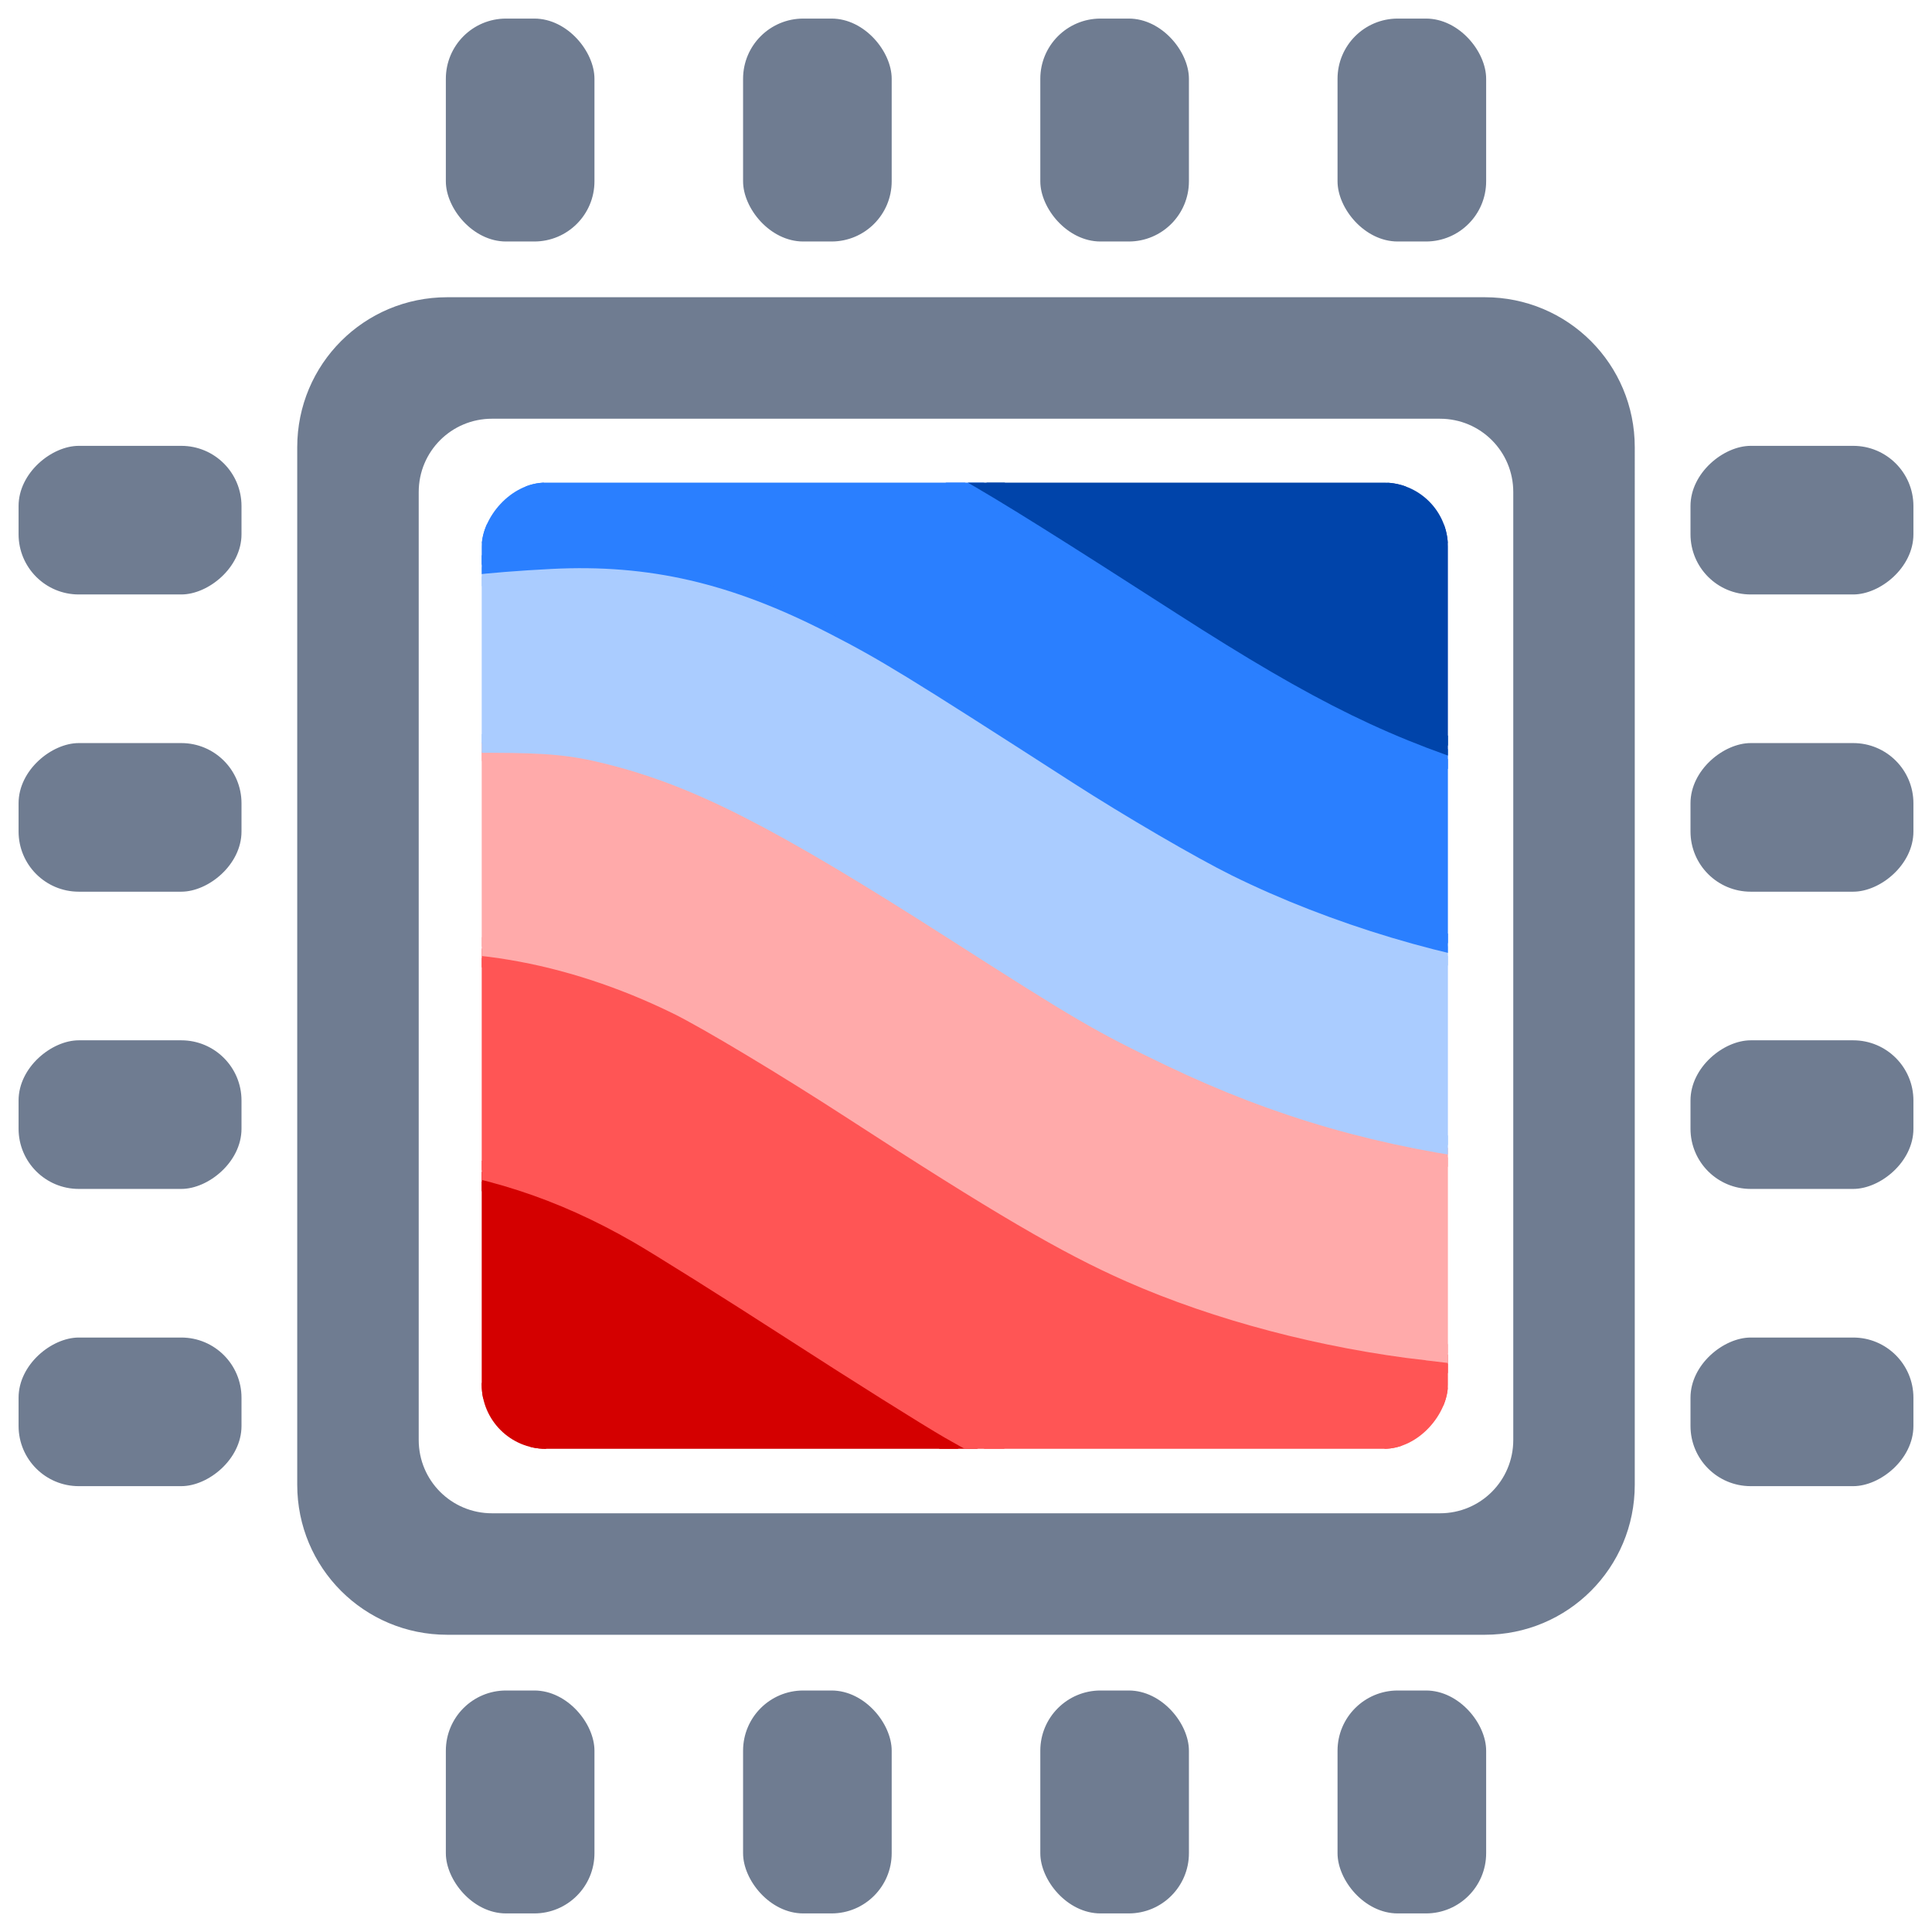 <?xml version="1.0" encoding="UTF-8" standalone="no"?>
<svg
   xmlns:dc="http://purl.org/dc/elements/1.1/"
   xmlns:cc="http://creativecommons.org/ns#"
   xmlns:rdf="http://www.w3.org/1999/02/22-rdf-syntax-ns#"
   xmlns:svg="http://www.w3.org/2000/svg"
   xmlns="http://www.w3.org/2000/svg"
   xmlns:sodipodi="http://sodipodi.sourceforge.net/DTD/sodipodi-0.dtd"
   xmlns:inkscape="http://www.inkscape.org/namespaces/inkscape"
   width="260mm"
   height="260mm"
   viewBox="0 0 260 260"
   version="1.1"
   id="svg8"
   inkscape:version="1.0.1 (3bc2e813f5, 2020-09-07)"
   sodipodi:docname="compgeolab.svg"
   inkscape:export-filename="compgeolab.png"
   inkscape:export-xdpi="97.690002"
   inkscape:export-ydpi="97.690002">
  <defs
     id="defs2">
    <clipPath
       clipPathUnits="userSpaceOnUse"
       id="clipPath1107">
      <rect
         style="fill:none;fill-opacity:1;stroke:#ffff00;stroke-width:0.939"
         id="rect1109"
         width="113.859"
         height="113.859"
         x="611.328"
         y="-211.117"
         ry="7.558"
         transform="scale(-1,1)" />
    </clipPath>
    <clipPath
       clipPathUnits="userSpaceOnUse"
       id="clipPath1107-9">
      <rect
         style="fill:none;fill-opacity:1;stroke:#ffff00;stroke-width:0.939"
         id="rect1109-7"
         width="113.859"
         height="113.859"
         x="611.328"
         y="-211.117"
         ry="7.558"
         transform="scale(-1,1)" />
    </clipPath>
  </defs>
  <sodipodi:namedview
     id="base"
     pagecolor="#ffffff"
     bordercolor="#666666"
     borderopacity="1.0"
     inkscape:pageopacity="0.0"
     inkscape:pageshadow="2"
     inkscape:zoom="0.1995978"
     inkscape:cx="-554.99734"
     inkscape:cy="574.09695"
     inkscape:document-units="mm"
     inkscape:current-layer="layer1"
     showgrid="false"
     inkscape:window-width="3200"
     inkscape:window-height="1762"
     inkscape:window-x="0"
     inkscape:window-y="38"
     inkscape:window-maximized="0"
     fit-margin-top="0"
     fit-margin-left="0"
     fit-margin-right="0"
     fit-margin-bottom="0"
     inkscape:document-rotation="0" />
  <g
     inkscape:label="Layer 1"
     inkscape:groupmode="layer"
     id="layer1"
     transform="translate(774,260.077)">
    <g
       id="g1553">
      <path
         id="rect852"
         style="fill:#6f7c91;fill-opacity:1;stroke:#6f7c91;stroke-width:1.472"
         d="m -713.814,-219.341 c -10.775,0 -19.45,8.675 -19.45,19.45 v 139.627 c 0,10.775 8.675,19.45 19.45,19.45 h 139.627 c 10.775,0 19.45,-8.675 19.45,-19.45 V -199.891 c 0,-10.775 -8.675,-19.45 -19.45,-19.45 z m 6.033,14.878 h 127.561 c 5.876,0 10.606,4.73 10.606,10.606 v 127.561 c 0,5.876 -4.73,10.606 -10.606,10.606 h -127.561 c -5.876,0 -10.606,-4.73 -10.606,-10.606 V -193.858 c 0,-5.876 4.73,-10.606 10.606,-10.606 z" />
      <g
         clip-path="url(#clipPath1107)"
         id="g839"
         transform="matrix(1.142,0,0,1.142,118.99,45.967)">
        <path
           style="fill:#d40000;fill-opacity:1;fill-rule:nonzero;stroke:#d40000;stroke-width:2.203;stroke-linecap:round;stroke-miterlimit:4;stroke-dasharray:none"
           d="m -678.24,-78.208 c -12.225,-1.78 -24.591,-6.697 -34.574,-13.746 -6.108,-4.314 -14.554,-13.128 -18.989,-19.817 -3.683,-5.556 -7.936,-14.121 -8.834,-17.794 -0.367,-1.5 -0.287,-1.584 1.274,-1.339 0.916,0.144 3.501,0.403 5.745,0.575 4.702,0.362 12.304,2.361 17.775,4.675 5.627,2.38 14.55,7.663 27.1,16.045 13.323,8.898 21.678,13.787 29.328,17.159 6.3,2.777 14.921,5.727 20.21,6.915 l 3.497,0.785 -4.662,1.798 c -11.994,4.625 -26.34,6.422 -37.87,4.743 z"
           id="path971"
           inkscape:connector-curvature="0" />
        <path
           style="fill:#ff5555;fill-opacity:1;fill-rule:nonzero;stroke:#ff5555;stroke-width:2.203;stroke-linecap:round;stroke-miterlimit:4;stroke-dasharray:none"
           d="m -639.788,-87.148 c -10.655,-2.791 -20.932,-6.993 -30.282,-12.379 -2.577,-1.485 -10.849,-6.68 -18.382,-11.545 -7.533,-4.865 -15.81,-10.061 -18.395,-11.546 -9.072,-5.215 -17.878,-8.065 -28.776,-9.313 l -6.083,-0.697 -1.041,-4.079 c -1.319,-5.169 -2.557,-16.525 -1.874,-17.193 0.281,-0.275 3.265,-0.803 6.631,-1.173 13.016,-1.431 25.783,1.375 38.983,8.567 2.689,1.465 10.032,6.082 16.318,10.261 19.328,12.847 28.508,17.968 39.695,22.145 9.793,3.657 24.663,6.821 32.05,6.821 1.605,0 2.918,0.215 2.918,0.478 0,0.967 -9.749,10.469 -13.987,13.633 -4.482,3.345 -11.18,7.473 -12.045,7.422 -0.267,-0.016 -2.845,-0.647 -5.73,-1.403 z"
           id="path973"
           inkscape:connector-curvature="0" />
        <path
           style="fill:#ffaaaa;fill-opacity:1;fill-rule:nonzero;stroke:#ffaaaa;stroke-width:2.203;stroke-linecap:round;stroke-miterlimit:4;stroke-dasharray:none"
           d="m -613.801,-108.776 c -12.218,-1.401 -24.75,-4.703 -34.999,-9.222 -7.521,-3.316 -15.572,-8.031 -32.593,-19.089 -7.889,-5.125 -17.228,-10.732 -20.754,-12.46 -12.936,-6.339 -26.455,-8.609 -38.59,-6.48 l -4.205,0.738 0.29,-3.529 c 0.554,-6.736 0.835,-8.634 2.023,-13.694 l 1.194,-5.086 3.908,-0.731 c 6.102,-1.141 14.497,-1.425 20.099,-0.678 12.719,1.696 23.407,6.511 43.526,19.609 7.201,4.688 15.553,9.971 18.56,11.741 16.684,9.818 33.886,15.415 52.694,17.145 l 7.36,0.677 -1.111,2.818 c -1.8,4.566 -5.163,11.005 -7.951,15.222 -1.43,2.163 -2.645,3.899 -2.701,3.857 -0.056,-0.042 -3.093,-0.419 -6.751,-0.839 z"
           id="path975"
           inkscape:connector-curvature="0" />
        <path
           style="fill:#aaccff;fill-opacity:1;fill-rule:nonzero;stroke:#aaccff;stroke-width:2.203;stroke-linecap:round;stroke-miterlimit:4;stroke-dasharray:none"
           d="m -604.528,-132.087 c -14.449,-1.707 -26.889,-5.279 -39.558,-11.36 -8.313,-3.99 -10.341,-5.173 -25.572,-14.923 -20.633,-13.208 -30.209,-18.078 -40.659,-20.68 -4.167,-1.038 -6.956,-1.309 -13.684,-1.332 -4.648,-0.016 -10.221,0.189 -12.385,0.454 -2.962,0.364 -4.552,0.978 -4.552,0.446 0,-1.144 5.74,-12.295 8.08,-15.939 2.509,-3.907 3.129,-4.166 12.431,-5.178 4.721,-0.514 7.649,-0.511 12.297,0.012 13.964,1.571 22.576,5.449 44.741,20.147 6.892,4.57 15.308,9.925 18.703,11.9 14.906,8.671 32.204,14.24 48.465,15.602 l 4.517,0.378 v 3.39 c 0,2.793 -1.2,10.094 -2.743,16.689 -0.358,1.53 -0.441,1.533 -10.079,0.394 z"
           id="path977"
           inkscape:connector-curvature="0"
           sodipodi:nodetypes="ccsscsscscscscsccc" />
        <path
           style="fill:#2a7fff;fill-opacity:1;fill-rule:nonzero;stroke:#2a7fff;stroke-width:2.203;stroke-linecap:round;stroke-miterlimit:4;stroke-dasharray:none"
           d="m -598.7,-154.543 c -11.982,-1.356 -26.074,-5.579 -37.591,-11.266 -4.167,-2.058 -12.559,-6.95 -18.65,-10.871 -19.676,-12.67 -22.63,-14.479 -28.882,-17.693 -11.648,-5.987 -21.487,-8.262 -33.187,-7.673 -3.686,0.186 -7.864,0.515 -9.283,0.733 l -2.581,0.395 1.28,-1.798 c 2.325,-3.264 9.821,-10.304 14.739,-13.841 l 4.84,-3.481 7.887,0.04 c 9.041,0.046 14.802,1.203 23.201,4.661 6.741,2.775 11.944,5.812 26.939,15.722 21.527,14.228 31.813,19.447 46.041,23.363 4.007,1.103 7.941,2.197 8.742,2.431 1.218,0.356 1.578,0.998 2.191,3.911 0.404,1.917 0.902,6.304 1.107,9.749 l 0.373,6.264 -1.399,-0.076 c -0.769,-0.042 -3.366,-0.298 -5.77,-0.57 z"
           id="path979"
           inkscape:connector-curvature="0" />
        <path
           style="fill:#0044aa;fill-opacity:1;fill-rule:nonzero;stroke:#0044aa;stroke-width:2.203;stroke-linecap:round;stroke-miterlimit:4;stroke-dasharray:none"
           d="m -603.945,-177.71 c -13.525,-4.054 -22.246,-8.31 -38.756,-18.918 -26.597,-17.088 -29.547,-18.74 -39.048,-21.877 -5.4,-1.783 -12.879,-2.947 -19.524,-3.039 l -7.301,-0.224 7.761,-1.841 c 6.409,-1.521 13.942,-5.334 20.173,-6.344 6.867,-1.114 18.406,-1.097 25.392,0.035 23.309,3.78 44.459,19.39 55.231,40.766 2.571,5.101 6.53,12.283 6.53,13.434 0,0.919 -2.749,0.319 -10.458,-1.992 z"
           id="path981"
           inkscape:connector-curvature="0"
           sodipodi:nodetypes="sscscssscss" />
      </g>
      <g
         id="g1331"
         transform="translate(0,-2.5)">
        <a
           id="a1323">
          <rect
             style="fill:#6f7c91;fill-opacity:1;stroke:#6f7c91;stroke-width:0.2"
             id="rect852-5-7"
             width="19.8"
             height="29.8"
             x="-713.9"
             y="-254.977"
             ry="8" />
        </a>
        <rect
           style="fill:#6f7c91;fill-opacity:1;stroke:#6f7c91;stroke-width:0.2"
           id="rect852-5-7-0"
           width="19.8"
           height="29.8"
           x="-673.9"
           y="-254.977"
           ry="8" />
        <rect
           style="fill:#6f7c91;fill-opacity:1;stroke:#6f7c91;stroke-width:0.2"
           id="rect852-5-7-9"
           width="19.8"
           height="29.8"
           x="-633.9"
           y="-254.977"
           ry="8" />
        <rect
           style="fill:#6f7c91;fill-opacity:1;stroke:#6f7c91;stroke-width:0.2"
           id="rect852-5-7-3"
           width="19.8"
           height="29.8"
           x="-593.9"
           y="-254.977"
           ry="8" />
      </g>
      <g
         id="g1174-6"
         transform="translate(30,252.5)">
        <rect
           style="fill:#6f7c91;fill-opacity:1;stroke:#6f7c91;stroke-width:0.2"
           id="rect852-5-7-06"
           width="19.8"
           height="29.8"
           x="-743.9"
           y="-284.977"
           ry="8" />
        <rect
           style="fill:#6f7c91;fill-opacity:1;stroke:#6f7c91;stroke-width:0.2"
           id="rect852-5-7-0-2"
           width="19.8"
           height="29.8"
           x="-703.9"
           y="-284.977"
           ry="8" />
        <rect
           style="fill:#6f7c91;fill-opacity:1;stroke:#6f7c91;stroke-width:0.2"
           id="rect852-5-7-9-6"
           width="19.8"
           height="29.8"
           x="-663.9"
           y="-284.977"
           ry="8" />
        <rect
           style="fill:#6f7c91;fill-opacity:1;stroke:#6f7c91;stroke-width:0.2"
           id="rect852-5-7-3-1"
           width="19.8"
           height="29.8"
           x="-623.9"
           y="-284.977"
           ry="8" />
      </g>
      <g
         id="g1174-8"
         transform="rotate(-90,-532.75,-271.327)">
        <rect
           style="fill:#6f7c91;fill-opacity:1;stroke:#6f7c91;stroke-width:0.2"
           id="rect852-5-7-7"
           width="19.8"
           height="29.8"
           x="-743.9"
           y="-284.977"
           ry="8" />
        <rect
           style="fill:#6f7c91;fill-opacity:1;stroke:#6f7c91;stroke-width:0.2"
           id="rect852-5-7-0-9"
           width="19.8"
           height="29.8"
           x="-703.9"
           y="-284.977"
           ry="8" />
        <rect
           style="fill:#6f7c91;fill-opacity:1;stroke:#6f7c91;stroke-width:0.2"
           id="rect852-5-7-9-2"
           width="19.8"
           height="29.8"
           x="-663.9"
           y="-284.977"
           ry="8" />
        <rect
           style="fill:#6f7c91;fill-opacity:1;stroke:#6f7c91;stroke-width:0.2"
           id="rect852-5-7-3-0"
           width="19.8"
           height="29.8"
           x="-623.9"
           y="-284.977"
           ry="8" />
      </g>
      <g
         id="g1174-2"
         transform="rotate(90,-785.25,-241.327)">
        <rect
           style="fill:#6f7c91;fill-opacity:1;stroke:#6f7c91;stroke-width:0.2"
           id="rect852-5-7-37"
           width="19.8"
           height="29.8"
           x="-743.9"
           y="-284.977"
           ry="8" />
        <rect
           style="fill:#6f7c91;fill-opacity:1;stroke:#6f7c91;stroke-width:0.2"
           id="rect852-5-7-0-5"
           width="19.8"
           height="29.8"
           x="-703.9"
           y="-284.977"
           ry="8" />
        <rect
           style="fill:#6f7c91;fill-opacity:1;stroke:#6f7c91;stroke-width:0.2"
           id="rect852-5-7-9-9"
           width="19.8"
           height="29.8"
           x="-663.9"
           y="-284.977"
           ry="8" />
        <rect
           style="fill:#6f7c91;fill-opacity:1;stroke:#6f7c91;stroke-width:0.2"
           id="rect852-5-7-3-2"
           width="19.8"
           height="29.8"
           x="-623.9"
           y="-284.977"
           ry="8" />
      </g>
    </g>
  </g>
</svg>
